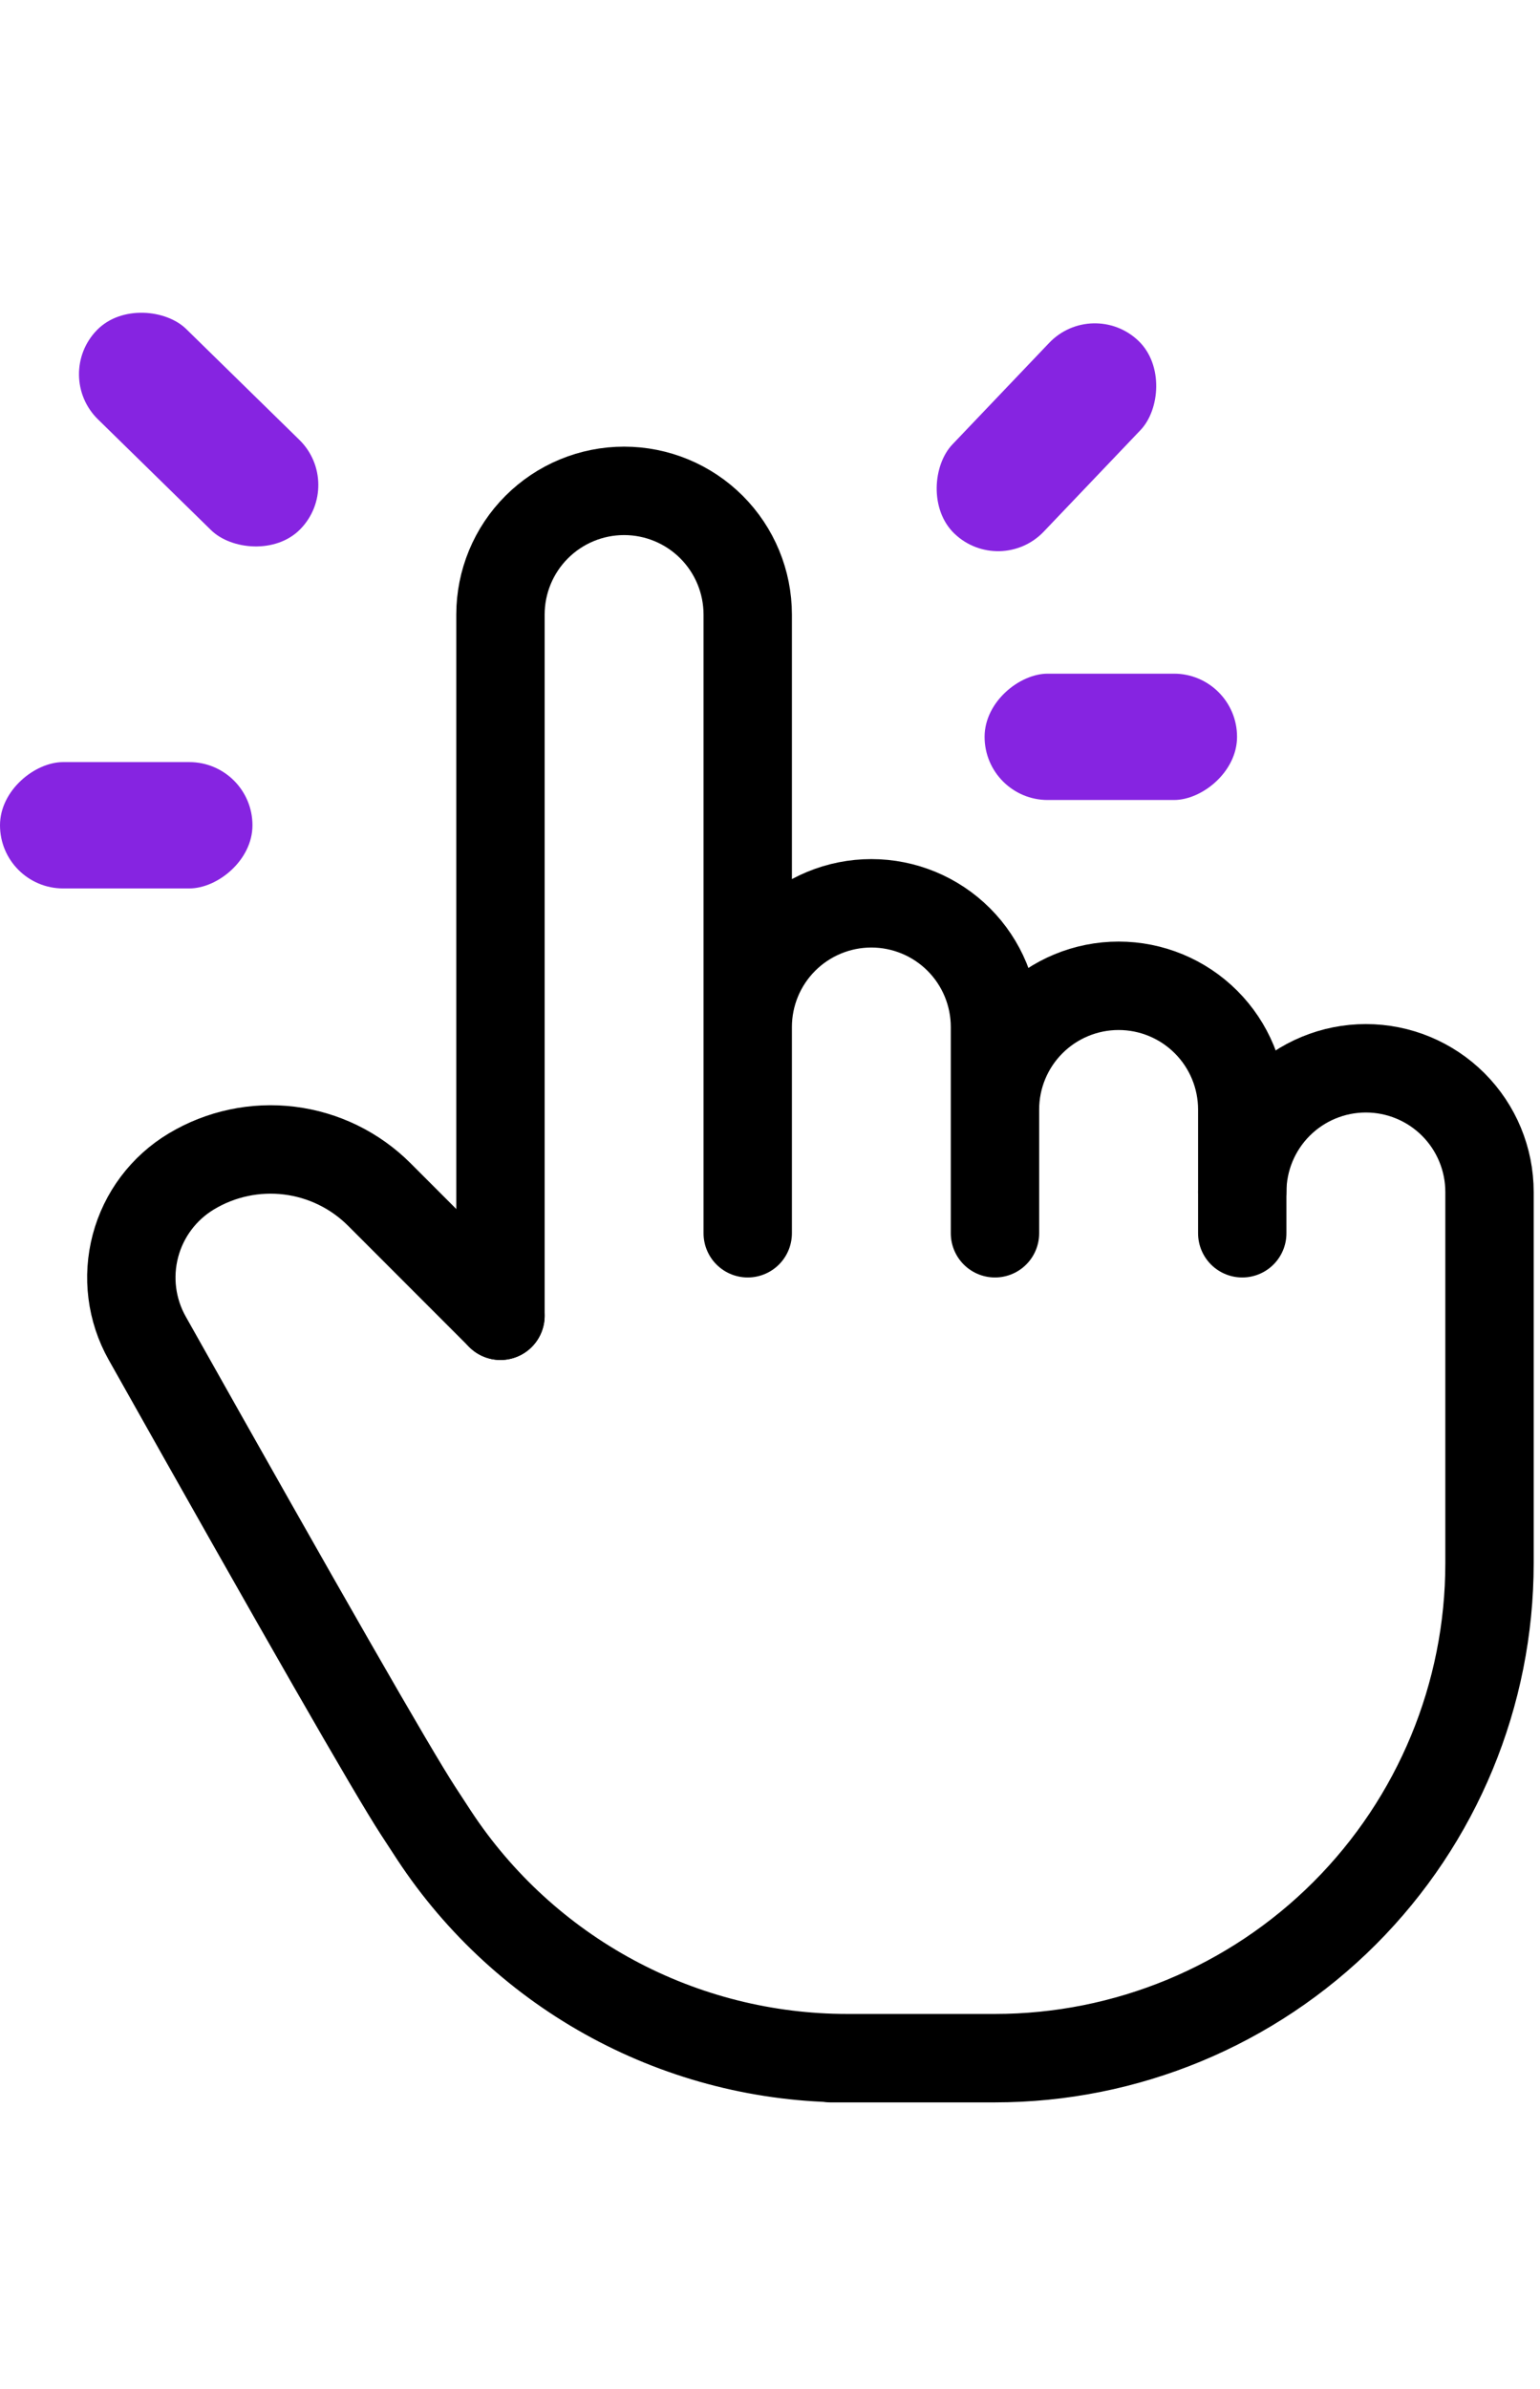 <svg width="40" height="62" viewBox="0 0 122 144" fill="none" xmlns="http://www.w3.org/2000/svg">
<path d="M39.647 81.598V26.098C39.647 23.5 40.679 21.009 42.516 19.172C44.352 17.336 46.843 16.304 49.441 16.304C52.039 16.304 54.53 17.336 56.367 19.172C58.203 21.009 59.235 23.5 59.235 26.098V75.068M59.235 71.804V58.745C59.235 56.147 60.267 53.656 62.104 51.819C63.941 49.983 66.432 48.951 69.029 48.951C71.627 48.951 74.118 49.983 75.955 51.819C77.792 53.656 78.823 56.147 78.823 58.745V75.068M78.823 65.274C78.823 62.677 79.855 60.186 81.692 58.349C83.529 56.512 86.02 55.48 88.618 55.48C91.215 55.48 93.706 56.512 95.543 58.349C97.38 60.186 98.412 62.677 98.412 65.274V75.068" stroke="black" stroke-width="7" stroke-linecap="round" stroke-linejoin="round"/>
<path d="M98.412 71.804C98.412 69.206 99.444 66.715 101.28 64.878C103.117 63.042 105.608 62.01 108.206 62.01C110.803 62.01 113.295 63.042 115.131 64.878C116.968 66.715 118 69.206 118 71.804V101.186C118 111.576 113.872 121.541 106.525 128.888C99.178 136.235 89.214 140.363 78.823 140.363H65.765H67.123C60.635 140.364 54.248 138.753 48.536 135.676C42.824 132.599 37.966 128.152 34.397 122.733L33.118 120.774C31.081 117.647 23.931 105.182 11.662 83.374C10.411 81.151 10.077 78.528 10.731 76.062C11.384 73.596 12.974 71.483 15.162 70.171C17.492 68.773 20.223 68.194 22.92 68.525C25.617 68.856 28.126 70.079 30.049 72L39.647 81.598M20.059 16.304L13.529 9.774M13.529 42.422H7M78.823 16.304L85.353 9.774M85.353 35.892H91.882" stroke="black" stroke-width="7" stroke-linecap="round" stroke-linejoin="round"/>
<rect y="47.774" width="10" height="20" rx="5" transform="rotate(-90 0 47.774)" fill="#8624E1"/>
<rect x="4.187" y="7.146" width="10" height="22.537" rx="5" transform="rotate(-45.617 4.187 7.146)" fill="#8624E1"/>
<rect x="78" y="40.774" width="10" height="20" rx="5" transform="rotate(-90 78 40.774)" fill="#8624E1"/>
<rect x="79.236" y="23.148" width="10" height="21.105" rx="5" transform="rotate(-136.355 79.236 23.148)" fill="#8624E1"/>
</svg>
